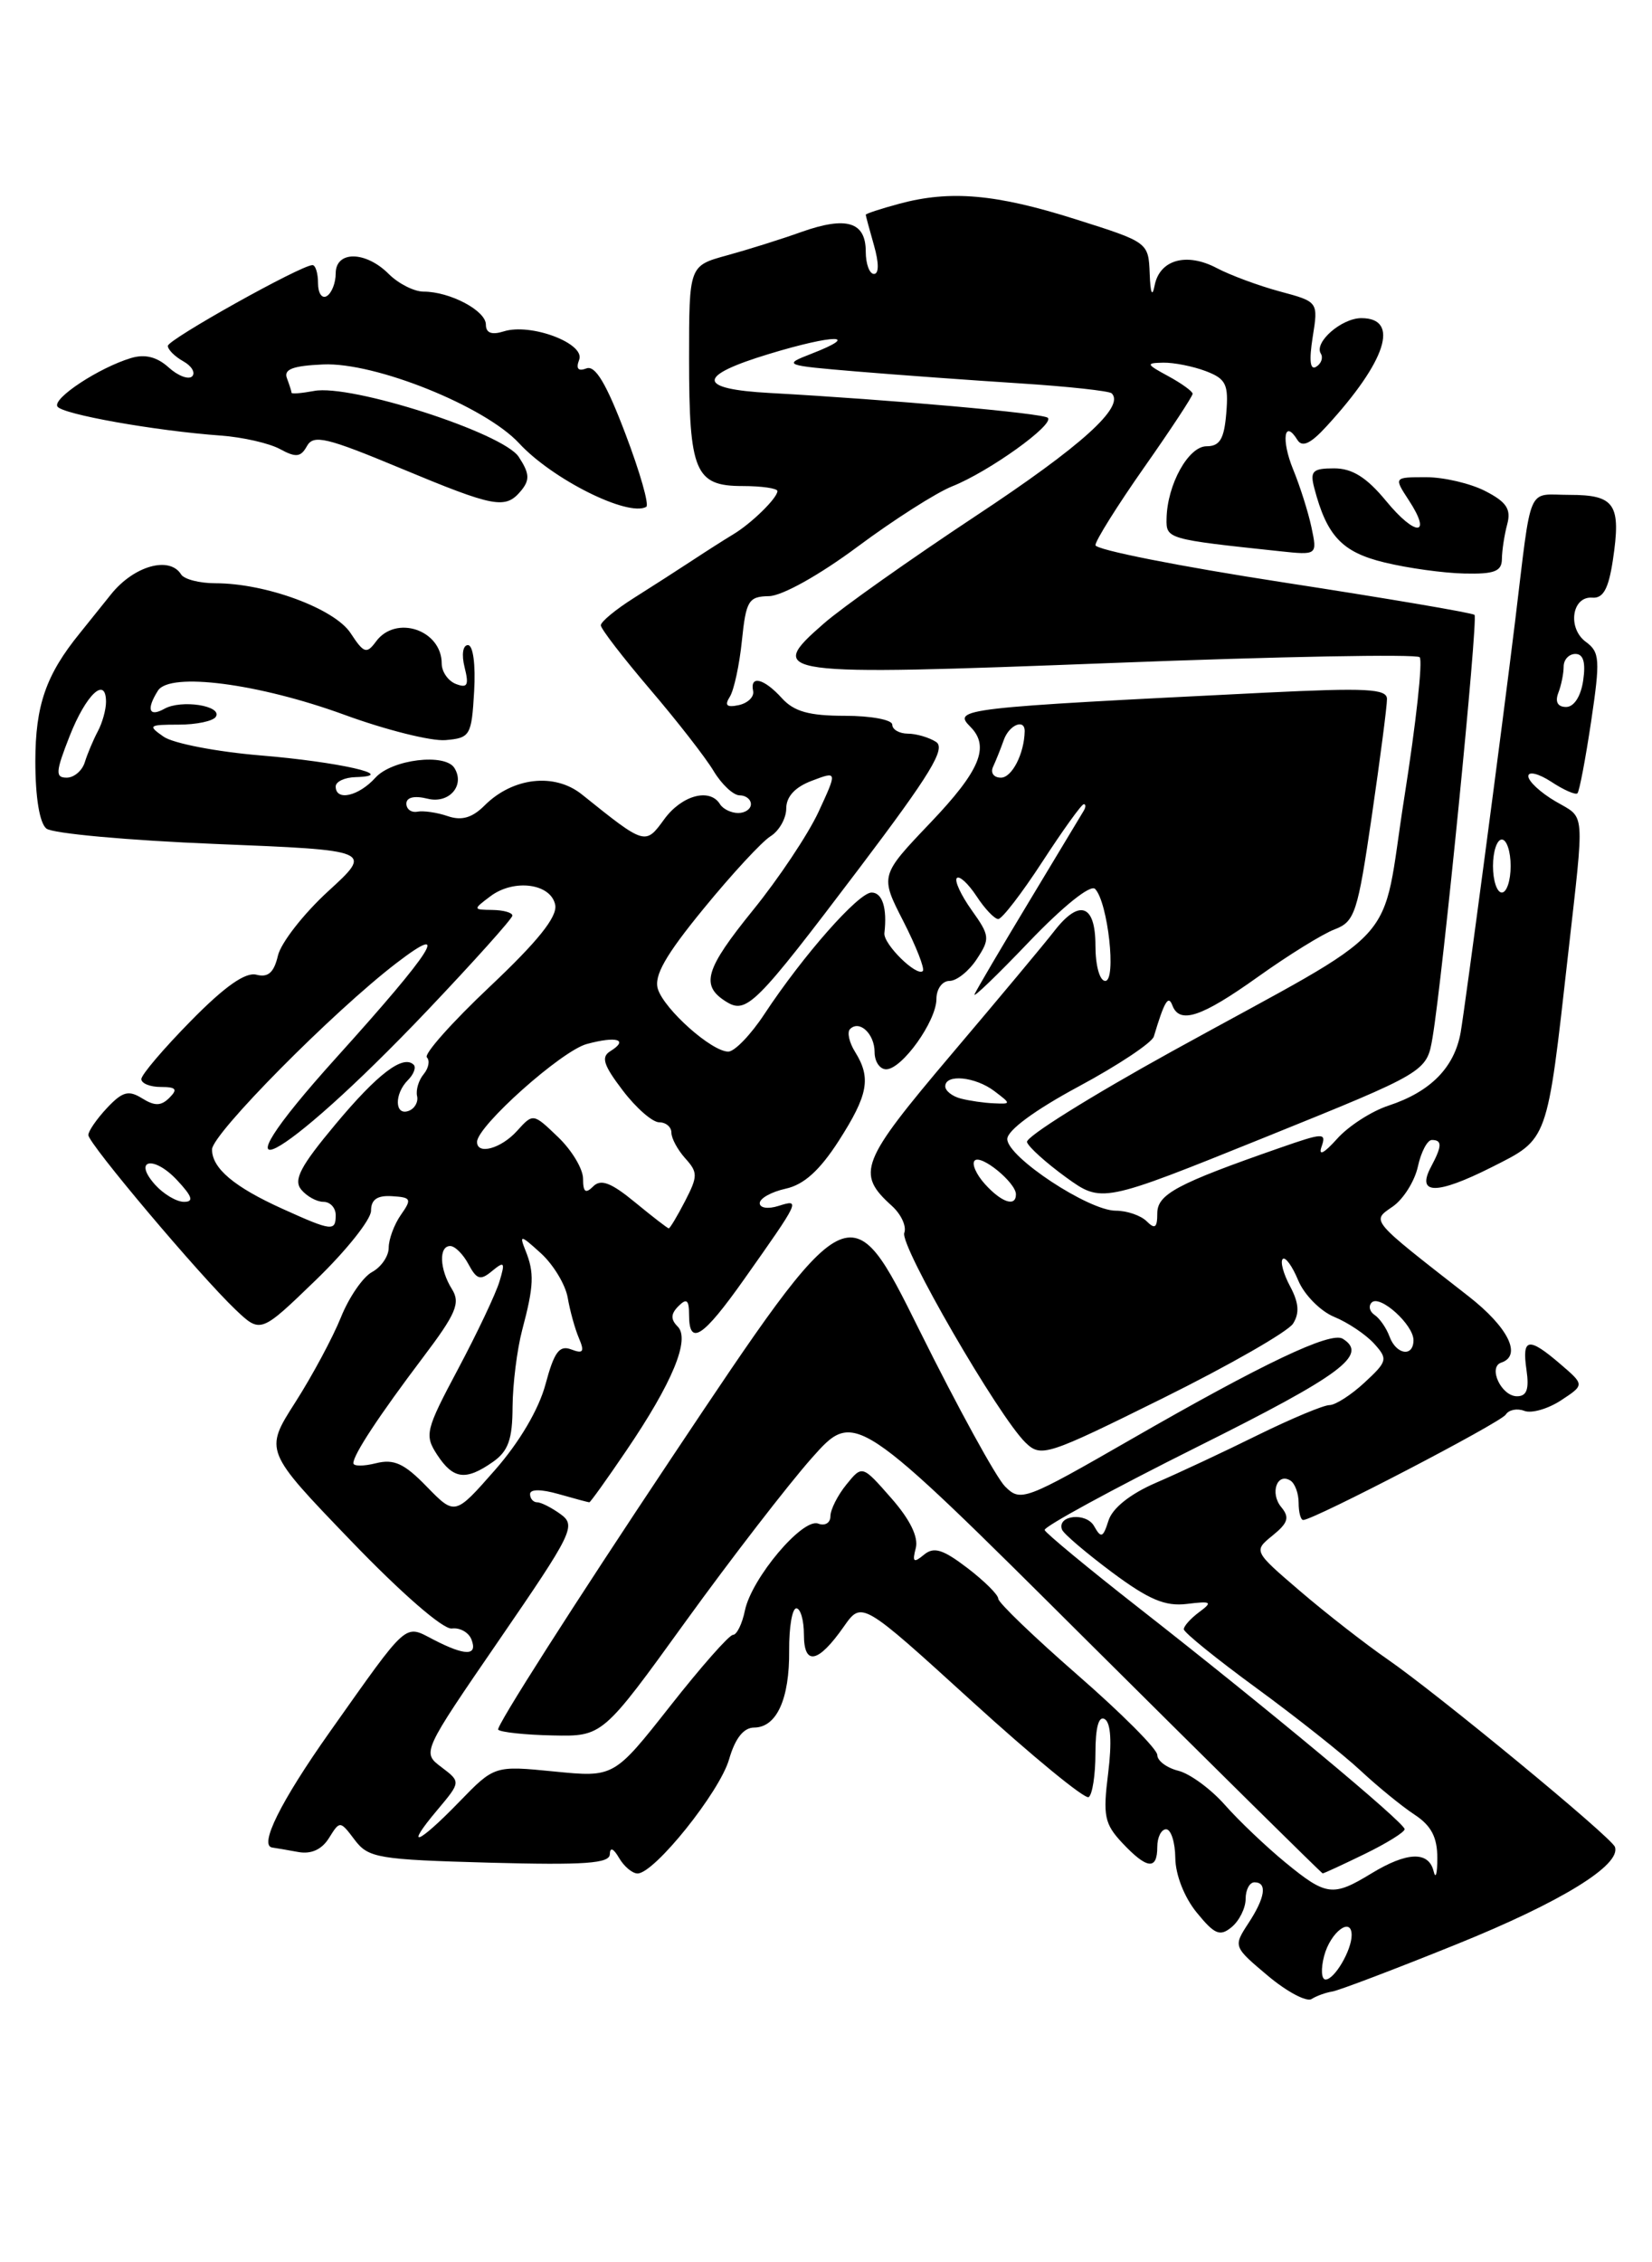 <?xml version="1.0" encoding="UTF-8" standalone="no"?>
<!DOCTYPE svg PUBLIC "-//W3C//DTD SVG 1.1//EN" "http://www.w3.org/Graphics/SVG/1.1/DTD/svg11.dtd" >
<svg xmlns="http://www.w3.org/2000/svg" xmlns:xlink="http://www.w3.org/1999/xlink" version="1.1" viewBox="0 0 187 256">
 <g >
 <path fill="currentColor"
d=" M 150.81 225.36 C 151.53 225.25 157.88 222.84 164.91 220.00 C 176.70 215.24 183.55 211.03 182.80 208.99 C 182.40 207.89 162.70 191.65 157.00 187.72 C 154.53 186.01 150.11 182.57 147.19 180.07 C 141.88 175.52 141.88 175.52 144.06 173.75 C 145.81 172.33 146.00 171.71 145.03 170.54 C 143.73 168.97 144.55 166.60 146.07 167.54 C 146.58 167.86 147.00 168.99 147.00 170.06 C 147.00 171.13 147.23 172.00 147.52 172.00 C 148.70 172.00 169.89 160.98 170.45 160.07 C 170.79 159.53 171.73 159.34 172.54 159.65 C 173.35 159.97 175.22 159.43 176.69 158.47 C 179.37 156.71 179.37 156.71 176.63 154.36 C 173.02 151.26 172.26 151.38 172.79 155.00 C 173.11 157.20 172.83 158.00 171.72 158.00 C 169.94 158.00 168.40 154.70 169.94 154.19 C 172.31 153.40 170.73 150.20 166.25 146.70 C 154.92 137.86 155.23 138.22 157.67 136.52 C 158.87 135.68 160.14 133.65 160.50 132.00 C 160.86 130.35 161.57 129.00 162.08 129.00 C 163.26 129.00 163.24 129.68 162.00 132.01 C 160.28 135.21 162.59 135.23 168.85 132.08 C 175.30 128.82 175.09 129.40 177.50 108.00 C 179.38 91.29 179.49 92.68 176.09 90.69 C 174.39 89.70 173.00 88.41 173.00 87.83 C 173.00 87.25 174.16 87.53 175.59 88.46 C 177.01 89.40 178.35 89.98 178.56 89.77 C 178.78 89.55 179.47 85.90 180.11 81.64 C 181.15 74.65 181.09 73.79 179.52 72.64 C 177.40 71.09 177.93 67.45 180.24 67.63 C 181.48 67.73 182.08 66.63 182.57 63.39 C 183.52 57.06 182.82 56.00 177.66 56.00 C 172.77 56.00 173.43 54.45 171.51 70.25 C 170.12 81.68 165.84 113.98 165.34 116.83 C 164.63 120.80 161.94 123.54 157.18 125.11 C 155.25 125.74 152.62 127.44 151.34 128.88 C 149.87 130.52 149.22 130.85 149.59 129.77 C 150.16 128.15 149.84 128.16 144.85 129.90 C 133.20 133.96 131.00 135.14 131.00 137.31 C 131.00 138.94 130.73 139.13 129.80 138.20 C 129.14 137.54 127.56 137.00 126.29 137.00 C 123.23 137.00 114.04 130.94 114.02 128.90 C 114.01 127.92 117.13 125.62 122.11 122.94 C 126.58 120.54 130.40 117.99 130.61 117.29 C 131.80 113.32 132.25 112.56 132.70 113.75 C 133.52 115.93 135.97 115.12 142.38 110.55 C 145.81 108.10 149.73 105.67 151.09 105.16 C 153.36 104.29 153.68 103.31 155.28 92.36 C 156.23 85.84 157.01 79.87 157.00 79.10 C 157.00 77.94 154.69 77.82 143.25 78.38 C 108.81 80.09 107.80 80.20 109.83 82.23 C 112.08 84.48 110.95 87.20 105.30 93.12 C 99.61 99.09 99.61 99.09 102.26 104.26 C 103.71 107.10 104.70 109.63 104.46 109.88 C 103.77 110.56 99.97 106.82 100.11 105.59 C 100.44 102.76 99.88 101.00 98.66 101.00 C 97.18 101.00 90.91 108.11 86.53 114.75 C 84.99 117.09 83.15 119.00 82.44 119.00 C 80.56 119.00 75.21 114.24 74.47 111.92 C 74.00 110.43 75.33 108.09 79.64 102.83 C 82.83 98.93 86.24 95.24 87.22 94.63 C 88.20 94.02 89.00 92.60 89.00 91.48 C 89.00 90.15 90.00 89.06 91.90 88.35 C 94.79 87.25 94.79 87.25 92.65 91.88 C 91.47 94.42 88.13 99.43 85.23 103.00 C 79.82 109.68 79.27 111.51 82.17 113.33 C 84.50 114.80 85.49 113.81 97.26 98.26 C 105.35 87.56 107.10 84.68 105.95 83.95 C 105.15 83.44 103.71 83.02 102.75 83.02 C 101.79 83.01 101.00 82.55 101.00 82.00 C 101.00 81.45 98.59 81.00 95.65 81.00 C 91.58 81.00 89.88 80.52 88.50 79.00 C 86.48 76.77 84.87 76.37 85.25 78.19 C 85.39 78.85 84.66 79.56 83.63 79.79 C 82.26 80.08 81.99 79.83 82.61 78.85 C 83.08 78.11 83.70 75.25 83.98 72.50 C 84.45 67.96 84.73 67.50 87.05 67.46 C 88.53 67.43 92.73 65.09 97.05 61.88 C 101.15 58.83 105.98 55.75 107.79 55.03 C 111.92 53.39 119.38 48.05 118.61 47.28 C 118.10 46.76 100.73 45.22 87.14 44.47 C 78.86 44.02 78.82 42.55 87.03 40.06 C 94.46 37.80 97.61 37.80 91.80 40.05 C 88.60 41.29 88.75 41.35 97.00 42.04 C 101.67 42.43 109.97 43.03 115.42 43.38 C 120.88 43.73 125.57 44.24 125.84 44.51 C 127.36 46.02 122.42 50.48 110.46 58.38 C 103.07 63.27 95.33 68.74 93.26 70.55 C 86.59 76.37 87.54 76.50 125.98 75.02 C 144.71 74.29 160.33 74.00 160.70 74.37 C 161.07 74.73 160.29 81.83 158.98 90.13 C 156.19 107.75 159.39 104.24 132.70 118.95 C 123.46 124.05 116.06 128.67 116.25 129.24 C 116.43 129.80 118.42 131.59 120.65 133.21 C 124.72 136.15 124.72 136.15 143.11 128.73 C 161.50 121.30 161.50 121.30 162.16 117.40 C 163.30 110.64 167.34 70.01 166.91 69.58 C 166.68 69.35 156.94 67.70 145.25 65.90 C 133.56 64.10 124.00 62.21 124.00 61.69 C 124.00 61.18 126.47 57.23 129.50 52.91 C 132.53 48.60 135.00 44.84 135.00 44.56 C 135.00 44.29 133.76 43.39 132.25 42.57 C 129.72 41.20 129.68 41.08 131.68 41.04 C 132.89 41.02 135.05 41.45 136.50 42.00 C 138.78 42.87 139.08 43.49 138.81 46.75 C 138.57 49.68 138.08 50.50 136.57 50.50 C 134.52 50.51 132.12 54.84 132.05 58.69 C 132.00 60.99 132.11 61.02 144.81 62.37 C 149.12 62.83 149.12 62.83 148.45 59.66 C 148.08 57.92 147.14 54.97 146.37 53.10 C 145.01 49.77 145.36 47.35 146.86 49.78 C 147.40 50.65 148.35 50.22 150.15 48.25 C 156.93 40.87 158.50 36.00 154.10 36.00 C 151.86 36.00 148.72 38.74 149.51 40.01 C 149.80 40.48 149.56 41.15 148.99 41.50 C 148.30 41.93 148.17 40.81 148.59 38.15 C 149.23 34.15 149.23 34.15 144.87 32.98 C 142.46 32.33 139.26 31.14 137.74 30.34 C 134.32 28.53 131.27 29.38 130.70 32.30 C 130.43 33.69 130.22 33.20 130.14 30.96 C 130.00 27.42 129.98 27.41 121.75 24.81 C 112.73 21.95 107.56 21.50 101.78 23.06 C 99.70 23.62 98.00 24.18 98.00 24.30 C 98.00 24.42 98.42 25.97 98.93 27.76 C 99.50 29.76 99.50 31.00 98.93 31.00 C 98.42 31.00 98.00 29.86 98.00 28.47 C 98.00 25.10 95.82 24.44 90.71 26.25 C 88.40 27.08 84.59 28.27 82.25 28.91 C 78.00 30.08 78.00 30.08 78.00 40.61 C 78.00 53.38 78.68 55.00 84.04 55.00 C 86.22 55.00 88.00 55.26 88.00 55.57 C 88.00 56.36 85.02 59.27 82.96 60.49 C 82.03 61.05 79.97 62.36 78.38 63.41 C 76.80 64.45 73.81 66.37 71.75 67.67 C 69.69 68.97 68.01 70.36 68.01 70.76 C 68.02 71.17 70.53 74.42 73.58 78.00 C 76.64 81.58 79.88 85.74 80.78 87.25 C 81.69 88.76 83.01 90.00 83.72 90.00 C 84.42 90.00 85.00 90.45 85.00 91.00 C 85.00 91.55 84.35 92.00 83.56 92.00 C 82.77 92.00 81.84 91.55 81.50 91.00 C 80.35 89.13 77.18 89.99 75.20 92.69 C 73.04 95.66 73.05 95.66 65.87 89.90 C 62.78 87.42 58.04 87.96 54.85 91.15 C 53.46 92.54 52.26 92.89 50.70 92.36 C 49.49 91.94 47.94 91.72 47.25 91.85 C 46.56 91.98 46.00 91.57 46.00 90.94 C 46.00 90.22 46.91 90.01 48.40 90.38 C 50.82 90.99 52.67 88.89 51.44 86.91 C 50.39 85.20 44.37 85.93 42.50 88.00 C 40.59 90.11 38.00 90.69 38.00 89.00 C 38.00 88.45 39.01 87.97 40.25 87.94 C 45.30 87.79 38.34 86.21 29.45 85.48 C 24.53 85.07 19.61 84.12 18.53 83.37 C 16.70 82.10 16.82 82.00 20.22 82.00 C 22.23 82.00 24.13 81.60 24.43 81.11 C 25.20 79.86 20.52 79.13 18.60 80.21 C 16.86 81.18 16.54 80.27 17.88 78.15 C 19.23 76.03 29.28 77.34 39.00 80.89 C 43.67 82.60 48.82 83.89 50.43 83.75 C 53.22 83.51 53.38 83.25 53.67 78.25 C 53.85 75.19 53.55 73.00 52.97 73.00 C 52.39 73.00 52.23 74.08 52.59 75.51 C 53.10 77.54 52.92 77.90 51.61 77.40 C 50.73 77.06 50.00 76.02 50.00 75.09 C 50.00 71.27 44.79 69.53 42.55 72.61 C 41.50 74.03 41.18 73.93 39.69 71.65 C 37.87 68.87 30.10 66.00 24.38 66.00 C 22.58 66.00 20.84 65.55 20.50 65.00 C 19.19 62.89 15.15 64.03 12.57 67.25 C 11.14 69.04 9.54 71.03 9.02 71.67 C 5.20 76.37 4.01 79.82 4.00 86.13 C 4.00 90.23 4.48 93.14 5.25 93.76 C 5.94 94.32 14.53 95.10 24.35 95.50 C 42.21 96.22 42.21 96.22 37.14 100.86 C 34.36 103.41 31.80 106.69 31.46 108.14 C 31.01 110.06 30.35 110.64 29.03 110.30 C 27.79 109.97 25.44 111.62 21.61 115.52 C 18.52 118.66 16.00 121.62 16.00 122.11 C 16.00 122.60 16.99 123.00 18.20 123.00 C 19.94 123.00 20.14 123.26 19.18 124.22 C 18.24 125.16 17.52 125.18 16.09 124.29 C 14.55 123.33 13.86 123.52 12.11 125.38 C 10.95 126.62 10.00 127.99 10.00 128.44 C 10.00 129.40 22.58 144.31 26.66 148.20 C 29.50 150.89 29.50 150.89 35.75 144.85 C 39.19 141.53 42.00 138.00 42.00 137.01 C 42.00 135.74 42.70 135.25 44.38 135.36 C 46.55 135.49 46.64 135.68 45.38 137.47 C 44.62 138.56 44.00 140.23 44.00 141.19 C 44.00 142.15 43.15 143.38 42.12 143.94 C 41.09 144.49 39.50 146.80 38.59 149.07 C 37.68 151.33 35.36 155.66 33.43 158.68 C 29.92 164.17 29.92 164.17 39.70 174.33 C 45.43 180.29 50.17 184.41 51.14 184.28 C 52.06 184.16 53.06 184.72 53.37 185.53 C 54.09 187.40 52.67 187.40 49.07 185.54 C 45.73 183.81 46.31 183.30 37.32 196.00 C 31.75 203.88 29.26 208.90 30.84 209.07 C 31.20 209.12 32.51 209.34 33.75 209.57 C 35.22 209.84 36.42 209.30 37.24 207.99 C 38.47 206.01 38.50 206.01 40.15 208.20 C 41.70 210.25 42.78 210.43 55.41 210.78 C 66.19 211.07 69.01 210.87 69.03 209.82 C 69.05 208.99 69.44 209.15 70.08 210.25 C 70.64 211.21 71.58 212.00 72.17 212.00 C 74.07 212.00 81.47 202.78 82.53 199.08 C 83.22 196.70 84.17 195.50 85.36 195.49 C 87.91 195.48 89.38 192.26 89.33 186.76 C 89.31 184.14 89.67 182.00 90.14 182.00 C 90.61 182.00 91.00 183.34 91.00 184.97 C 91.00 188.54 92.61 188.22 95.52 184.06 C 97.55 181.17 97.55 181.17 110.00 192.50 C 116.85 198.74 122.80 203.62 123.23 203.36 C 123.65 203.10 124.00 200.86 124.00 198.38 C 124.00 195.47 124.37 194.11 125.06 194.54 C 125.74 194.96 125.87 197.16 125.44 200.65 C 124.83 205.49 125.02 206.39 127.05 208.56 C 129.84 211.52 131.00 211.65 131.00 209.00 C 131.00 207.90 131.45 207.00 132.00 207.00 C 132.55 207.00 133.02 208.46 133.04 210.25 C 133.06 212.15 134.06 214.71 135.47 216.43 C 137.50 218.92 138.10 219.16 139.43 218.06 C 140.29 217.34 141.00 215.91 141.00 214.88 C 141.00 213.84 141.45 213.00 142.00 213.00 C 143.48 213.00 143.22 214.74 141.29 217.67 C 139.60 220.26 139.62 220.30 143.51 223.57 C 145.66 225.38 147.89 226.56 148.46 226.21 C 149.03 225.85 150.09 225.47 150.81 225.36 Z  M 170.01 63.25 C 170.02 62.29 170.29 60.52 170.61 59.33 C 171.07 57.62 170.54 56.81 168.15 55.58 C 166.47 54.71 163.45 54.00 161.43 54.00 C 157.77 54.00 157.77 54.00 159.46 56.59 C 162.15 60.69 160.26 60.77 156.90 56.69 C 154.70 54.02 153.07 53.00 151.02 53.00 C 148.58 53.00 148.27 53.31 148.77 55.22 C 150.19 60.66 151.92 62.49 156.73 63.65 C 159.35 64.29 163.41 64.85 165.75 64.90 C 169.16 64.98 170.00 64.66 170.01 63.25 Z  M 70.79 49.08 C 68.64 43.41 67.38 41.30 66.38 41.69 C 65.44 42.05 65.17 41.72 65.56 40.71 C 66.27 38.86 60.07 36.53 57.02 37.50 C 55.65 37.93 55.00 37.68 55.00 36.73 C 55.00 35.15 50.93 33.00 47.95 33.00 C 46.88 33.00 45.10 32.10 44.00 31.00 C 41.39 28.39 38.00 28.35 38.00 30.94 C 38.00 32.01 37.55 33.16 37.00 33.50 C 36.45 33.84 36.00 33.19 36.00 32.06 C 36.00 30.93 35.72 30.00 35.37 30.00 C 34.07 30.00 19.00 38.42 19.00 39.14 C 19.00 39.56 19.78 40.34 20.74 40.88 C 21.70 41.41 22.15 42.18 21.75 42.59 C 21.34 42.99 20.14 42.53 19.08 41.57 C 17.76 40.38 16.40 40.04 14.82 40.52 C 11.19 41.62 5.93 45.08 6.50 46.00 C 7.04 46.88 17.55 48.75 25.00 49.29 C 27.48 49.47 30.49 50.16 31.70 50.82 C 33.50 51.80 34.05 51.74 34.75 50.47 C 35.49 49.15 36.97 49.50 45.30 52.97 C 56.06 57.45 57.21 57.66 59.00 55.51 C 59.99 54.30 59.94 53.56 58.72 51.70 C 56.95 48.99 39.72 43.44 35.55 44.24 C 34.15 44.50 33.00 44.60 33.00 44.44 C 33.00 44.29 32.76 43.55 32.48 42.80 C 32.09 41.79 33.14 41.39 36.59 41.24 C 42.48 40.98 54.89 45.98 58.76 50.16 C 62.52 54.23 71.06 58.50 73.15 57.36 C 73.51 57.16 72.45 53.44 70.79 49.08 Z  M 149.89 221.32 C 150.61 218.62 153.00 216.83 153.00 218.98 C 153.00 220.69 151.06 224.00 150.05 224.00 C 149.57 224.00 149.50 222.79 149.89 221.32 Z  M 145.49 210.75 C 143.31 208.96 140.23 206.03 138.65 204.24 C 137.07 202.45 134.70 200.71 133.39 200.38 C 132.07 200.05 131.00 199.25 131.00 198.59 C 131.00 197.93 126.95 193.87 122.00 189.56 C 117.05 185.24 113.00 181.35 113.00 180.91 C 113.00 180.46 111.42 178.90 109.50 177.43 C 106.72 175.31 105.70 175.00 104.58 175.94 C 103.42 176.90 103.25 176.76 103.66 175.19 C 103.99 173.94 103.01 171.94 100.88 169.52 C 97.60 165.78 97.60 165.78 95.80 168.00 C 94.81 169.22 94.00 170.83 94.00 171.58 C 94.00 172.33 93.38 172.70 92.62 172.41 C 90.86 171.73 85.08 178.58 84.32 182.25 C 84.01 183.76 83.40 185.00 82.97 185.00 C 82.54 185.00 79.34 188.63 75.85 193.07 C 69.50 201.13 69.50 201.13 62.73 200.46 C 55.97 199.79 55.97 199.79 51.98 203.90 C 47.27 208.76 45.69 209.34 49.50 204.82 C 52.17 201.64 52.17 201.64 49.97 199.97 C 47.76 198.31 47.76 198.31 56.55 185.51 C 64.81 173.48 65.23 172.64 63.48 171.36 C 62.45 170.61 61.25 170.00 60.81 170.00 C 60.36 170.00 60.00 169.58 60.00 169.07 C 60.00 168.50 61.24 168.50 63.24 169.07 C 65.03 169.58 66.59 170.00 66.71 170.00 C 66.83 170.00 68.70 167.39 70.87 164.19 C 76.12 156.47 78.15 151.55 76.71 150.11 C 75.90 149.30 75.92 148.68 76.80 147.80 C 77.73 146.87 78.00 147.09 78.00 148.80 C 78.00 152.38 79.56 151.37 84.24 144.75 C 90.57 135.79 90.63 135.67 88.13 136.46 C 86.94 136.84 86.00 136.70 86.00 136.15 C 86.00 135.60 87.32 134.87 88.94 134.51 C 91.00 134.06 92.79 132.44 94.94 129.10 C 98.28 123.89 98.63 121.98 96.79 119.03 C 96.12 117.96 95.87 116.80 96.22 116.45 C 97.29 115.38 99.00 116.99 99.00 119.06 C 99.00 120.13 99.59 121.00 100.31 121.00 C 102.10 121.00 106.00 115.55 106.00 113.04 C 106.00 111.91 106.66 111.00 107.48 111.00 C 108.29 111.00 109.68 109.89 110.57 108.53 C 112.09 106.22 112.05 105.88 109.98 102.98 C 108.77 101.28 108.02 99.65 108.31 99.36 C 108.60 99.06 109.60 99.99 110.54 101.41 C 111.47 102.84 112.58 104.00 113.00 104.00 C 113.42 104.00 115.67 101.08 118.00 97.50 C 120.33 93.92 122.43 91.00 122.68 91.00 C 122.92 91.00 122.92 91.34 122.67 91.75 C 122.43 92.16 119.65 96.78 116.50 102.00 C 113.35 107.22 110.57 111.95 110.32 112.50 C 110.07 113.05 112.84 110.39 116.47 106.59 C 120.36 102.53 123.44 100.06 123.96 100.59 C 125.41 102.09 126.40 111.00 125.11 111.00 C 124.48 111.00 124.00 109.27 124.00 107.00 C 124.00 102.33 122.18 101.69 119.33 105.37 C 118.33 106.67 113.08 112.96 107.67 119.34 C 97.37 131.51 96.87 132.77 100.96 136.46 C 102.01 137.41 102.64 138.78 102.36 139.51 C 101.82 140.92 113.05 160.32 116.10 163.26 C 117.85 164.94 118.51 164.72 131.63 158.22 C 139.16 154.49 145.79 150.69 146.37 149.78 C 147.12 148.59 147.02 147.41 146.04 145.57 C 145.28 144.16 144.90 142.76 145.20 142.47 C 145.49 142.18 146.28 143.26 146.95 144.88 C 147.62 146.50 149.45 148.36 151.01 149.01 C 152.58 149.65 154.61 151.02 155.54 152.04 C 157.12 153.79 157.06 154.04 154.46 156.45 C 152.95 157.85 151.16 159.00 150.49 159.00 C 149.82 159.00 146.17 160.53 142.38 162.39 C 138.60 164.26 133.41 166.69 130.85 167.79 C 127.94 169.05 125.93 170.65 125.48 172.06 C 124.86 174.02 124.64 174.10 123.85 172.70 C 122.96 171.10 119.63 171.45 120.21 173.08 C 120.37 173.54 122.91 175.70 125.85 177.90 C 130.03 181.01 131.89 181.80 134.35 181.50 C 137.13 181.16 137.30 181.27 135.75 182.42 C 134.79 183.13 134.00 184.01 134.00 184.36 C 134.00 184.72 137.71 187.72 142.25 191.04 C 146.79 194.36 152.07 198.55 154.00 200.35 C 155.93 202.15 158.67 204.39 160.10 205.33 C 162.01 206.58 162.70 207.89 162.70 210.27 C 162.70 212.04 162.51 212.71 162.28 211.75 C 161.72 209.45 159.27 209.54 155.23 212.00 C 150.88 214.65 150.13 214.56 145.49 210.75 Z  M 154.47 209.80 C 156.96 208.59 159.00 207.32 159.00 206.99 C 159.00 206.26 143.45 193.32 128.86 181.91 C 123.16 177.45 118.39 173.50 118.25 173.14 C 118.11 172.78 125.87 168.55 135.50 163.74 C 151.88 155.57 154.92 153.31 151.99 151.49 C 150.62 150.65 143.01 154.26 128.04 162.87 C 116.00 169.79 115.53 169.97 113.77 168.21 C 112.77 167.21 108.41 159.26 104.08 150.54 C 96.22 134.70 96.22 134.70 76.04 164.94 C 64.94 181.58 56.10 195.43 56.39 195.73 C 56.69 196.02 59.47 196.32 62.57 196.38 C 68.21 196.50 68.21 196.50 77.60 183.50 C 82.77 176.35 89.20 168.03 91.88 165.00 C 96.77 159.50 96.77 159.50 123.13 185.74 C 137.64 200.17 149.60 211.98 149.72 211.99 C 149.85 212.00 151.98 211.01 154.47 209.80 Z  M 48.30 168.22 C 45.76 165.60 44.59 165.07 42.55 165.58 C 41.15 165.93 40.00 165.93 40.00 165.57 C 40.00 164.60 42.93 160.16 47.87 153.62 C 51.63 148.65 52.14 147.45 51.16 145.88 C 49.75 143.63 49.65 141.00 50.96 141.00 C 51.50 141.00 52.43 141.93 53.03 143.06 C 53.97 144.81 54.38 144.93 55.71 143.82 C 57.10 142.68 57.20 142.82 56.54 145.01 C 56.13 146.38 54.03 150.82 51.87 154.88 C 48.16 161.85 48.03 162.39 49.49 164.63 C 51.31 167.40 52.72 167.58 55.78 165.44 C 57.53 164.22 58.01 162.89 58.02 159.19 C 58.04 156.61 58.53 152.70 59.11 150.50 C 60.44 145.51 60.50 144.02 59.48 141.50 C 58.76 139.69 58.92 139.72 61.24 141.83 C 62.64 143.11 64.00 145.36 64.26 146.83 C 64.51 148.30 65.08 150.37 65.53 151.42 C 66.19 152.97 66.02 153.22 64.66 152.70 C 63.32 152.19 62.73 152.98 61.75 156.64 C 60.99 159.48 58.80 163.20 56.01 166.37 C 51.50 171.50 51.50 171.50 48.30 168.22 Z  M 157.29 151.25 C 156.94 150.29 156.18 149.19 155.60 148.80 C 155.03 148.42 154.88 147.79 155.27 147.39 C 156.20 146.47 160.00 149.90 160.00 151.65 C 160.00 153.60 158.05 153.31 157.29 151.25 Z  M 32.00 136.80 C 26.51 134.32 24.00 132.21 24.00 130.07 C 24.00 128.32 37.75 114.43 44.89 108.97 C 51.17 104.16 49.02 107.55 38.15 119.59 C 23.00 136.37 31.65 131.93 48.36 114.36 C 53.66 108.78 58.00 103.94 58.00 103.61 C 58.00 103.27 56.99 102.99 55.75 102.97 C 53.53 102.94 53.52 102.92 55.50 101.43 C 58.17 99.41 62.38 99.97 62.85 102.41 C 63.10 103.75 60.87 106.53 55.43 111.66 C 51.16 115.69 47.96 119.29 48.32 119.65 C 48.68 120.02 48.52 120.87 47.96 121.55 C 47.39 122.23 47.06 123.34 47.21 124.02 C 47.37 124.70 46.94 125.46 46.25 125.71 C 44.66 126.29 44.62 123.78 46.18 122.22 C 46.83 121.57 47.12 120.79 46.83 120.49 C 45.64 119.31 42.75 121.50 37.97 127.23 C 34.00 131.98 33.19 133.52 34.10 134.62 C 34.73 135.38 35.86 136.00 36.62 136.00 C 37.38 136.00 38.00 136.68 38.00 137.50 C 38.00 139.37 37.57 139.32 32.00 136.80 Z  M 71.88 136.05 C 69.18 133.83 68.02 133.38 67.15 134.25 C 66.28 135.12 66.00 134.90 66.00 133.39 C 66.00 132.28 64.73 130.16 63.17 128.67 C 60.35 125.96 60.35 125.96 58.52 127.98 C 56.71 129.98 54.00 130.72 54.00 129.22 C 54.00 127.44 63.56 118.91 66.42 118.14 C 69.81 117.22 71.20 117.64 69.09 118.95 C 68.01 119.61 68.31 120.53 70.49 123.39 C 72.00 125.38 73.86 127.00 74.62 127.00 C 75.38 127.00 76.00 127.53 76.00 128.17 C 76.00 128.82 76.71 130.12 77.57 131.08 C 79.00 132.66 79.00 133.10 77.55 135.91 C 76.67 137.61 75.84 139.00 75.70 139.00 C 75.57 139.00 73.85 137.67 71.88 136.05 Z  M 17.59 134.10 C 15.00 131.23 17.35 130.68 20.03 133.53 C 21.77 135.39 21.97 136.00 20.83 136.00 C 19.99 136.00 18.54 135.14 17.59 134.10 Z  M 111.49 133.99 C 110.50 132.89 109.97 131.69 110.33 131.33 C 111.06 130.60 115.00 133.83 115.00 135.15 C 115.00 136.61 113.38 136.08 111.49 133.99 Z  M 108.75 124.31 C 107.79 124.06 107.00 123.44 107.00 122.93 C 107.00 121.50 110.39 121.83 112.56 123.47 C 114.47 124.92 114.47 124.94 112.50 124.85 C 111.40 124.81 109.71 124.56 108.75 124.31 Z  M 169.00 98.00 C 169.00 96.35 169.45 95.00 170.00 95.00 C 170.55 95.00 171.00 96.35 171.00 98.00 C 171.00 99.65 170.55 101.00 170.00 101.00 C 169.45 101.00 169.00 99.65 169.00 98.00 Z  M 7.88 83.30 C 9.74 78.57 12.00 76.45 12.00 79.43 C 12.00 80.31 11.58 81.81 11.07 82.76 C 10.56 83.72 9.90 85.29 9.60 86.25 C 9.31 87.21 8.38 88.00 7.55 88.00 C 6.24 88.00 6.29 87.35 7.88 83.30 Z  M 112.42 86.75 C 112.74 86.06 113.28 84.71 113.62 83.75 C 114.22 82.03 116.01 81.28 115.99 82.75 C 115.94 85.29 114.55 88.00 113.30 88.00 C 112.48 88.00 112.09 87.45 112.42 86.75 Z  M 176.39 78.42 C 176.73 77.55 177.00 76.20 177.00 75.42 C 177.00 74.64 177.60 74.00 178.33 74.00 C 179.23 74.00 179.51 74.95 179.21 77.00 C 178.95 78.80 178.17 80.00 177.28 80.00 C 176.33 80.00 176.01 79.43 176.39 78.42 Z "/>
</g>
</svg>